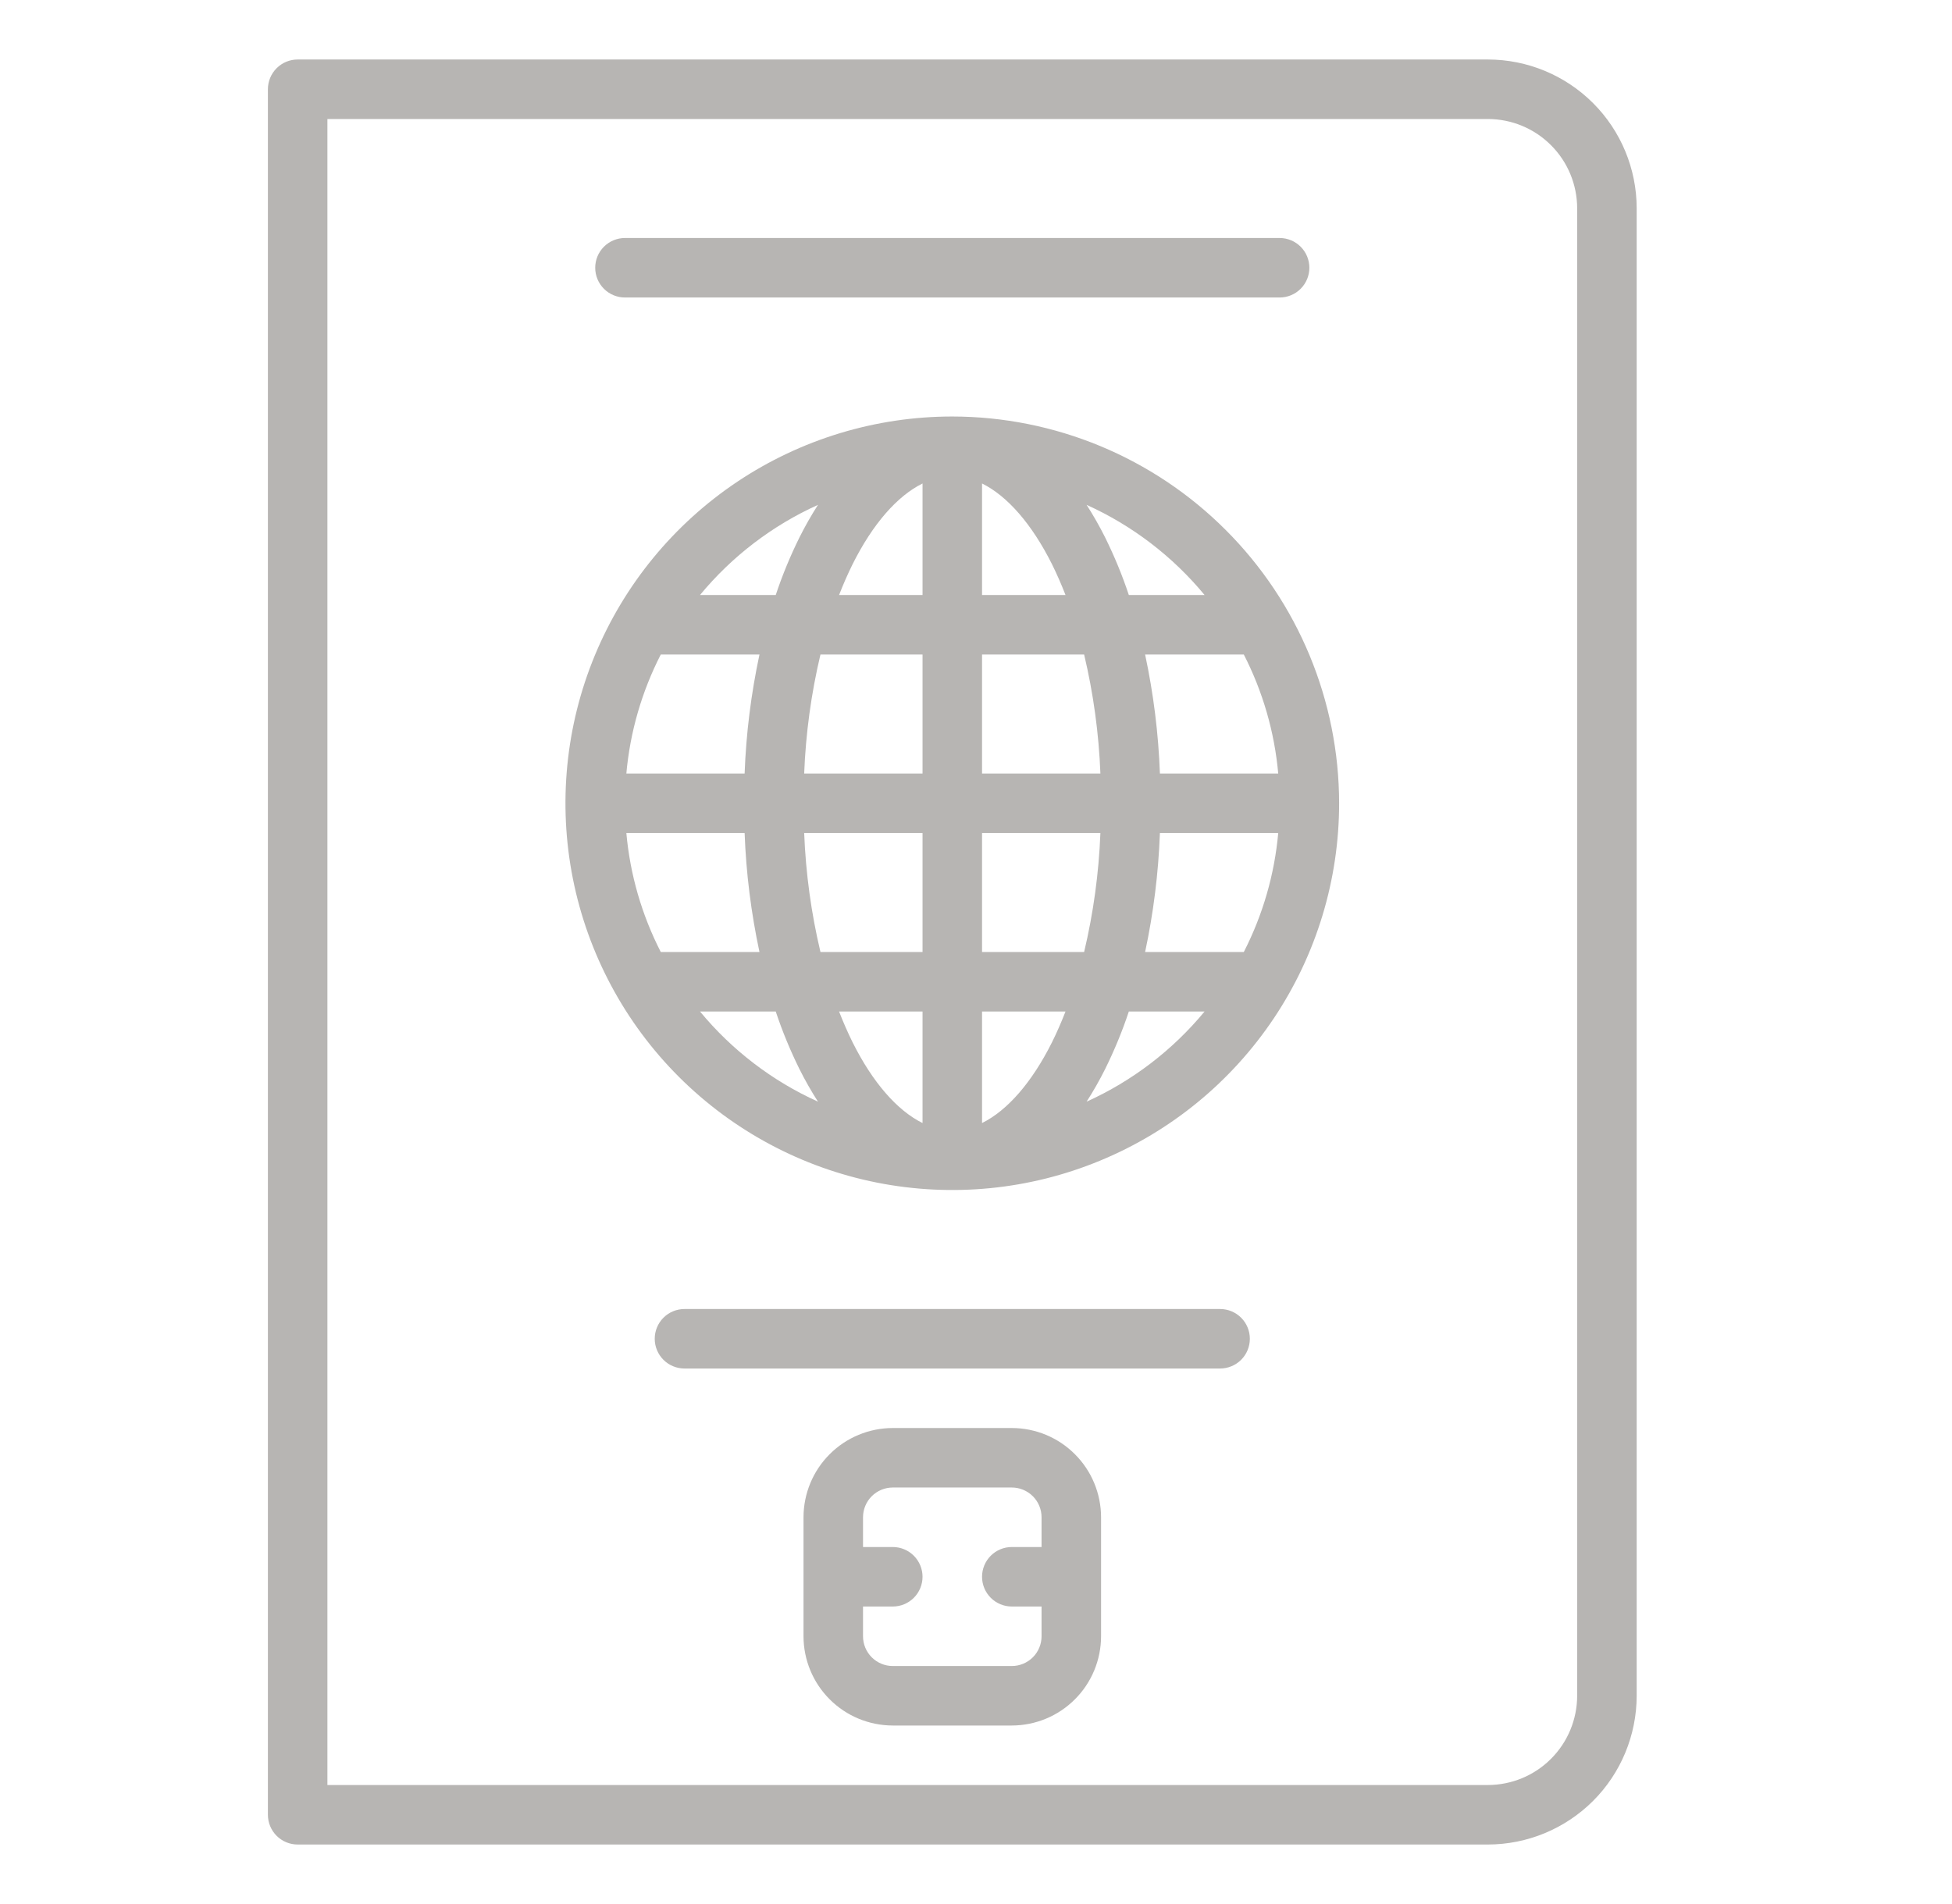 <svg width="41" height="40" viewBox="0 0 41 40" fill="none" xmlns="http://www.w3.org/2000/svg">
<path d="M6.252 38.75H31.252C32.081 38.749 32.875 38.419 33.461 37.834C34.047 37.248 34.376 36.453 34.377 35.625V4.375C34.376 3.546 34.047 2.752 33.461 2.166C32.875 1.58 32.081 1.251 31.252 1.25H6.252C6.086 1.25 5.927 1.316 5.81 1.433C5.693 1.55 5.627 1.709 5.627 1.875V38.125C5.627 38.291 5.693 38.45 5.81 38.567C5.927 38.684 6.086 38.75 6.252 38.75ZM6.877 2.5H31.252C31.749 2.501 32.226 2.698 32.577 3.05C32.929 3.401 33.126 3.878 33.127 4.375V35.625C33.126 36.122 32.929 36.599 32.577 36.95C32.226 37.302 31.749 37.499 31.252 37.5H6.877V2.5Z" fill="#B7B5B3"/>
<path d="M13.127 6.25H26.877C27.043 6.25 27.202 6.184 27.319 6.067C27.436 5.95 27.502 5.791 27.502 5.625C27.502 5.459 27.436 5.3 27.319 5.183C27.202 5.066 27.043 5 26.877 5H13.127C12.961 5 12.802 5.066 12.685 5.183C12.568 5.3 12.502 5.459 12.502 5.625C12.502 5.791 12.568 5.95 12.685 6.067C12.802 6.184 12.961 6.25 13.127 6.25Z" fill="#B7B5B3"/>
<path d="M20.002 8.75C18.395 8.75 16.824 9.227 15.488 10.119C14.152 11.012 13.11 12.281 12.495 13.766C11.88 15.25 11.72 16.884 12.033 18.46C12.347 20.036 13.12 21.484 14.257 22.62C15.393 23.756 16.841 24.53 18.417 24.844C19.993 25.157 21.627 24.997 23.111 24.381C24.596 23.767 25.865 22.725 26.758 21.389C27.65 20.053 28.127 18.482 28.127 16.875C28.125 14.721 27.268 12.656 25.744 11.133C24.221 9.609 22.156 8.752 20.002 8.75ZM17.181 10.606C17.039 10.827 16.909 11.056 16.791 11.292C16.598 11.683 16.431 12.086 16.294 12.5H14.703C15.374 11.688 16.221 11.04 17.181 10.606ZM13.879 13.75H15.952C15.776 14.573 15.671 15.409 15.64 16.25H13.156C13.234 15.378 13.48 14.529 13.879 13.75ZM13.879 20C13.48 19.221 13.234 18.372 13.156 17.5H15.64C15.671 18.341 15.776 19.177 15.952 20H13.879ZM14.703 21.25H16.294C16.431 21.664 16.598 22.067 16.791 22.458C16.909 22.694 17.039 22.923 17.181 23.144C16.221 22.71 15.374 22.062 14.703 21.25ZM19.377 23.593C18.846 23.33 18.332 22.745 17.909 21.899C17.807 21.693 17.712 21.476 17.624 21.25H19.377V23.593ZM19.377 20H17.233C17.038 19.18 16.924 18.343 16.891 17.5H19.377V20ZM19.377 16.25H16.891C16.924 15.408 17.038 14.57 17.233 13.75H19.377V16.25ZM19.377 12.5H17.624C17.712 12.274 17.807 12.057 17.909 11.851C18.332 11.005 18.846 10.42 19.377 10.157V12.5ZM25.301 12.5H23.71C23.573 12.086 23.406 11.683 23.213 11.292C23.095 11.056 22.965 10.827 22.823 10.606C23.783 11.04 24.63 11.688 25.301 12.5ZM20.627 10.157C21.158 10.42 21.671 11.005 22.095 11.851C22.197 12.057 22.292 12.274 22.38 12.5H20.627V10.157ZM20.627 13.75H22.771C22.966 14.57 23.08 15.408 23.113 16.25H20.627V13.75ZM22.095 21.899C21.671 22.745 21.158 23.33 20.627 23.593V21.25H22.38C22.292 21.476 22.197 21.693 22.095 21.899ZM20.627 20V17.5H23.113C23.08 18.343 22.966 19.18 22.771 20H20.627ZM22.823 23.144C22.965 22.923 23.095 22.694 23.213 22.458C23.406 22.067 23.573 21.664 23.71 21.25H25.301C24.63 22.062 23.783 22.71 22.823 23.144ZM26.125 20H24.052C24.228 19.177 24.332 18.341 24.363 17.5H26.848C26.77 18.372 26.524 19.221 26.125 20ZM26.848 16.25H24.363C24.332 15.409 24.228 14.573 24.052 13.75H26.125C26.524 14.529 26.77 15.378 26.848 16.25Z" fill="#B7B5B3"/>
<path d="M21.252 30H18.752C18.255 30.001 17.778 30.198 17.427 30.55C17.075 30.901 16.878 31.378 16.877 31.875V34.375C16.878 34.872 17.075 35.349 17.427 35.7C17.778 36.052 18.255 36.249 18.752 36.25H21.252C21.749 36.249 22.226 36.052 22.577 35.7C22.929 35.349 23.126 34.872 23.127 34.375V31.875C23.126 31.378 22.929 30.901 22.577 30.55C22.226 30.198 21.749 30.001 21.252 30ZM21.877 32.5H21.252C21.086 32.5 20.927 32.566 20.81 32.683C20.693 32.8 20.627 32.959 20.627 33.125C20.627 33.291 20.693 33.45 20.81 33.567C20.927 33.684 21.086 33.75 21.252 33.75H21.877V34.375C21.877 34.541 21.811 34.7 21.694 34.817C21.576 34.934 21.418 35 21.252 35H18.752C18.586 35 18.427 34.934 18.31 34.817C18.193 34.7 18.127 34.541 18.127 34.375V33.75H18.752C18.918 33.75 19.077 33.684 19.194 33.567C19.311 33.45 19.377 33.291 19.377 33.125C19.377 32.959 19.311 32.8 19.194 32.683C19.077 32.566 18.918 32.5 18.752 32.5H18.127V31.875C18.127 31.709 18.193 31.55 18.31 31.433C18.427 31.316 18.586 31.25 18.752 31.25H21.252C21.418 31.25 21.576 31.316 21.694 31.433C21.811 31.55 21.877 31.709 21.877 31.875V32.5Z" fill="#B7B5B3"/>
<path d="M25.627 27.5H14.377C14.211 27.5 14.052 27.566 13.935 27.683C13.818 27.8 13.752 27.959 13.752 28.125C13.752 28.291 13.818 28.45 13.935 28.567C14.052 28.684 14.211 28.75 14.377 28.75H25.627C25.793 28.75 25.952 28.684 26.069 28.567C26.186 28.45 26.252 28.291 26.252 28.125C26.252 27.959 26.186 27.8 26.069 27.683C25.952 27.566 25.793 27.5 25.627 27.5Z" fill="#B7B5B3"/>
</svg>

